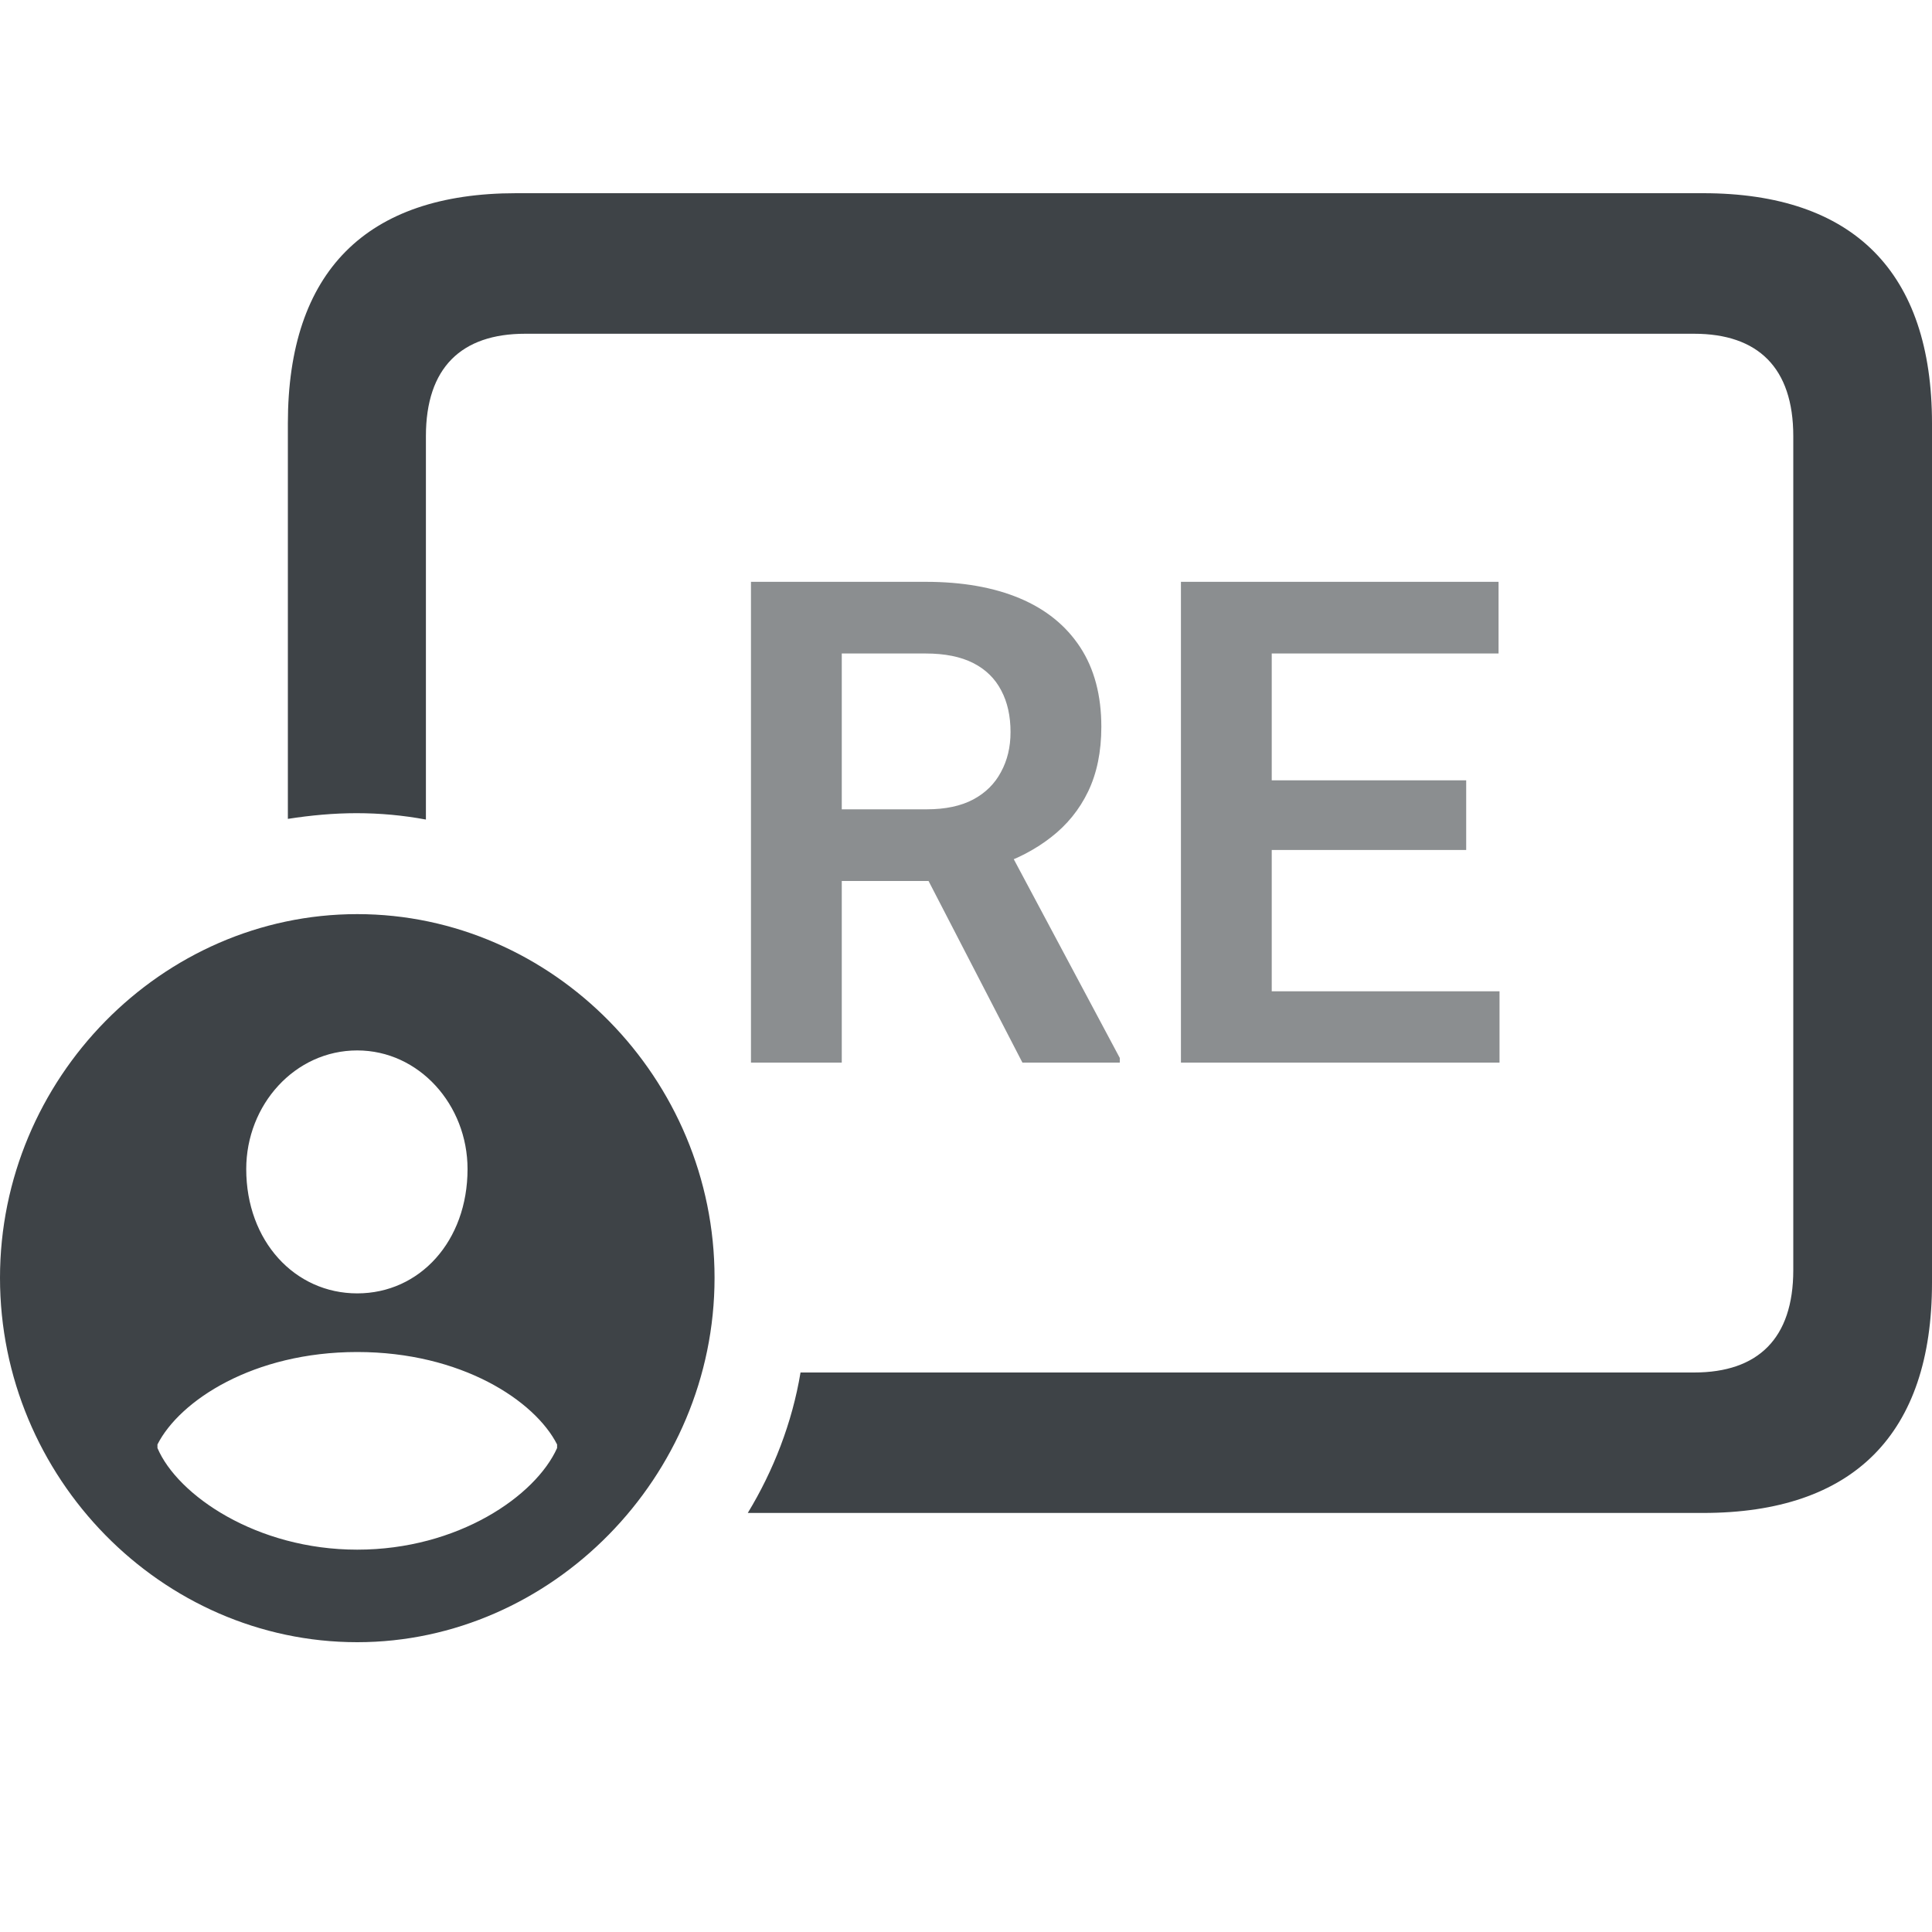 <svg width="20" height="20" viewBox="0 0 20 20" fill="none" xmlns="http://www.w3.org/2000/svg">
<path d="M17.63 2H5.343C3.792 2 2.98 2.811 2.98 4.383V8.477C3.217 8.44 3.454 8.418 3.691 8.418C3.935 8.418 4.172 8.44 4.409 8.484V4.515C4.409 3.806 4.776 3.455 5.436 3.455H17.537C18.198 3.455 18.564 3.806 18.564 4.515V13.148C18.564 13.857 18.198 14.208 17.537 14.208H8.287C8.201 14.727 8.007 15.224 7.741 15.662H17.63C19.189 15.662 20 14.844 20 13.279V4.383C20 2.819 19.189 2 17.63 2ZM3.698 17C5.709 17 7.397 15.29 7.397 13.228C7.397 11.167 5.724 9.463 3.698 9.463C1.673 9.463 0 11.167 0 13.228C0 15.297 1.673 17 3.698 17ZM3.698 13.389C3.052 13.389 2.549 12.848 2.549 12.102C2.549 11.437 3.052 10.874 3.698 10.874C4.338 10.874 4.84 11.437 4.84 12.102C4.84 12.848 4.345 13.389 3.698 13.389ZM3.698 16.042C2.657 16.042 1.838 15.479 1.63 14.99V14.953C1.86 14.5 2.621 13.996 3.698 13.996C4.776 13.996 5.537 14.5 5.767 14.953V14.99C5.544 15.487 4.74 16.042 3.698 16.042Z" fill="#3E4347"/>
<path opacity="0.6" d="M7.774 6.023H9.583C9.961 6.023 10.286 6.08 10.557 6.194C10.828 6.308 11.036 6.477 11.182 6.7C11.328 6.923 11.401 7.198 11.401 7.524C11.401 7.781 11.355 8.005 11.264 8.194C11.173 8.383 11.044 8.541 10.878 8.669C10.714 8.797 10.52 8.897 10.297 8.97L10.003 9.12H8.407L8.4 8.378H9.593C9.786 8.378 9.947 8.344 10.075 8.276C10.202 8.208 10.298 8.113 10.362 7.992C10.428 7.871 10.461 7.734 10.461 7.579C10.461 7.412 10.429 7.269 10.365 7.148C10.301 7.025 10.205 6.93 10.075 6.864C9.945 6.798 9.781 6.765 9.583 6.765H8.714V11H7.774V6.023ZM10.584 11L9.432 8.771L10.427 8.768L11.592 10.952V11H10.584ZM15.523 10.262V11H12.877V10.262H15.523ZM13.165 6.023V11H12.225V6.023H13.165ZM15.178 8.078V8.799H12.877V8.078H15.178ZM15.513 6.023V6.765H12.877V6.023H15.513Z" fill="#3E4347"/>
</svg>

